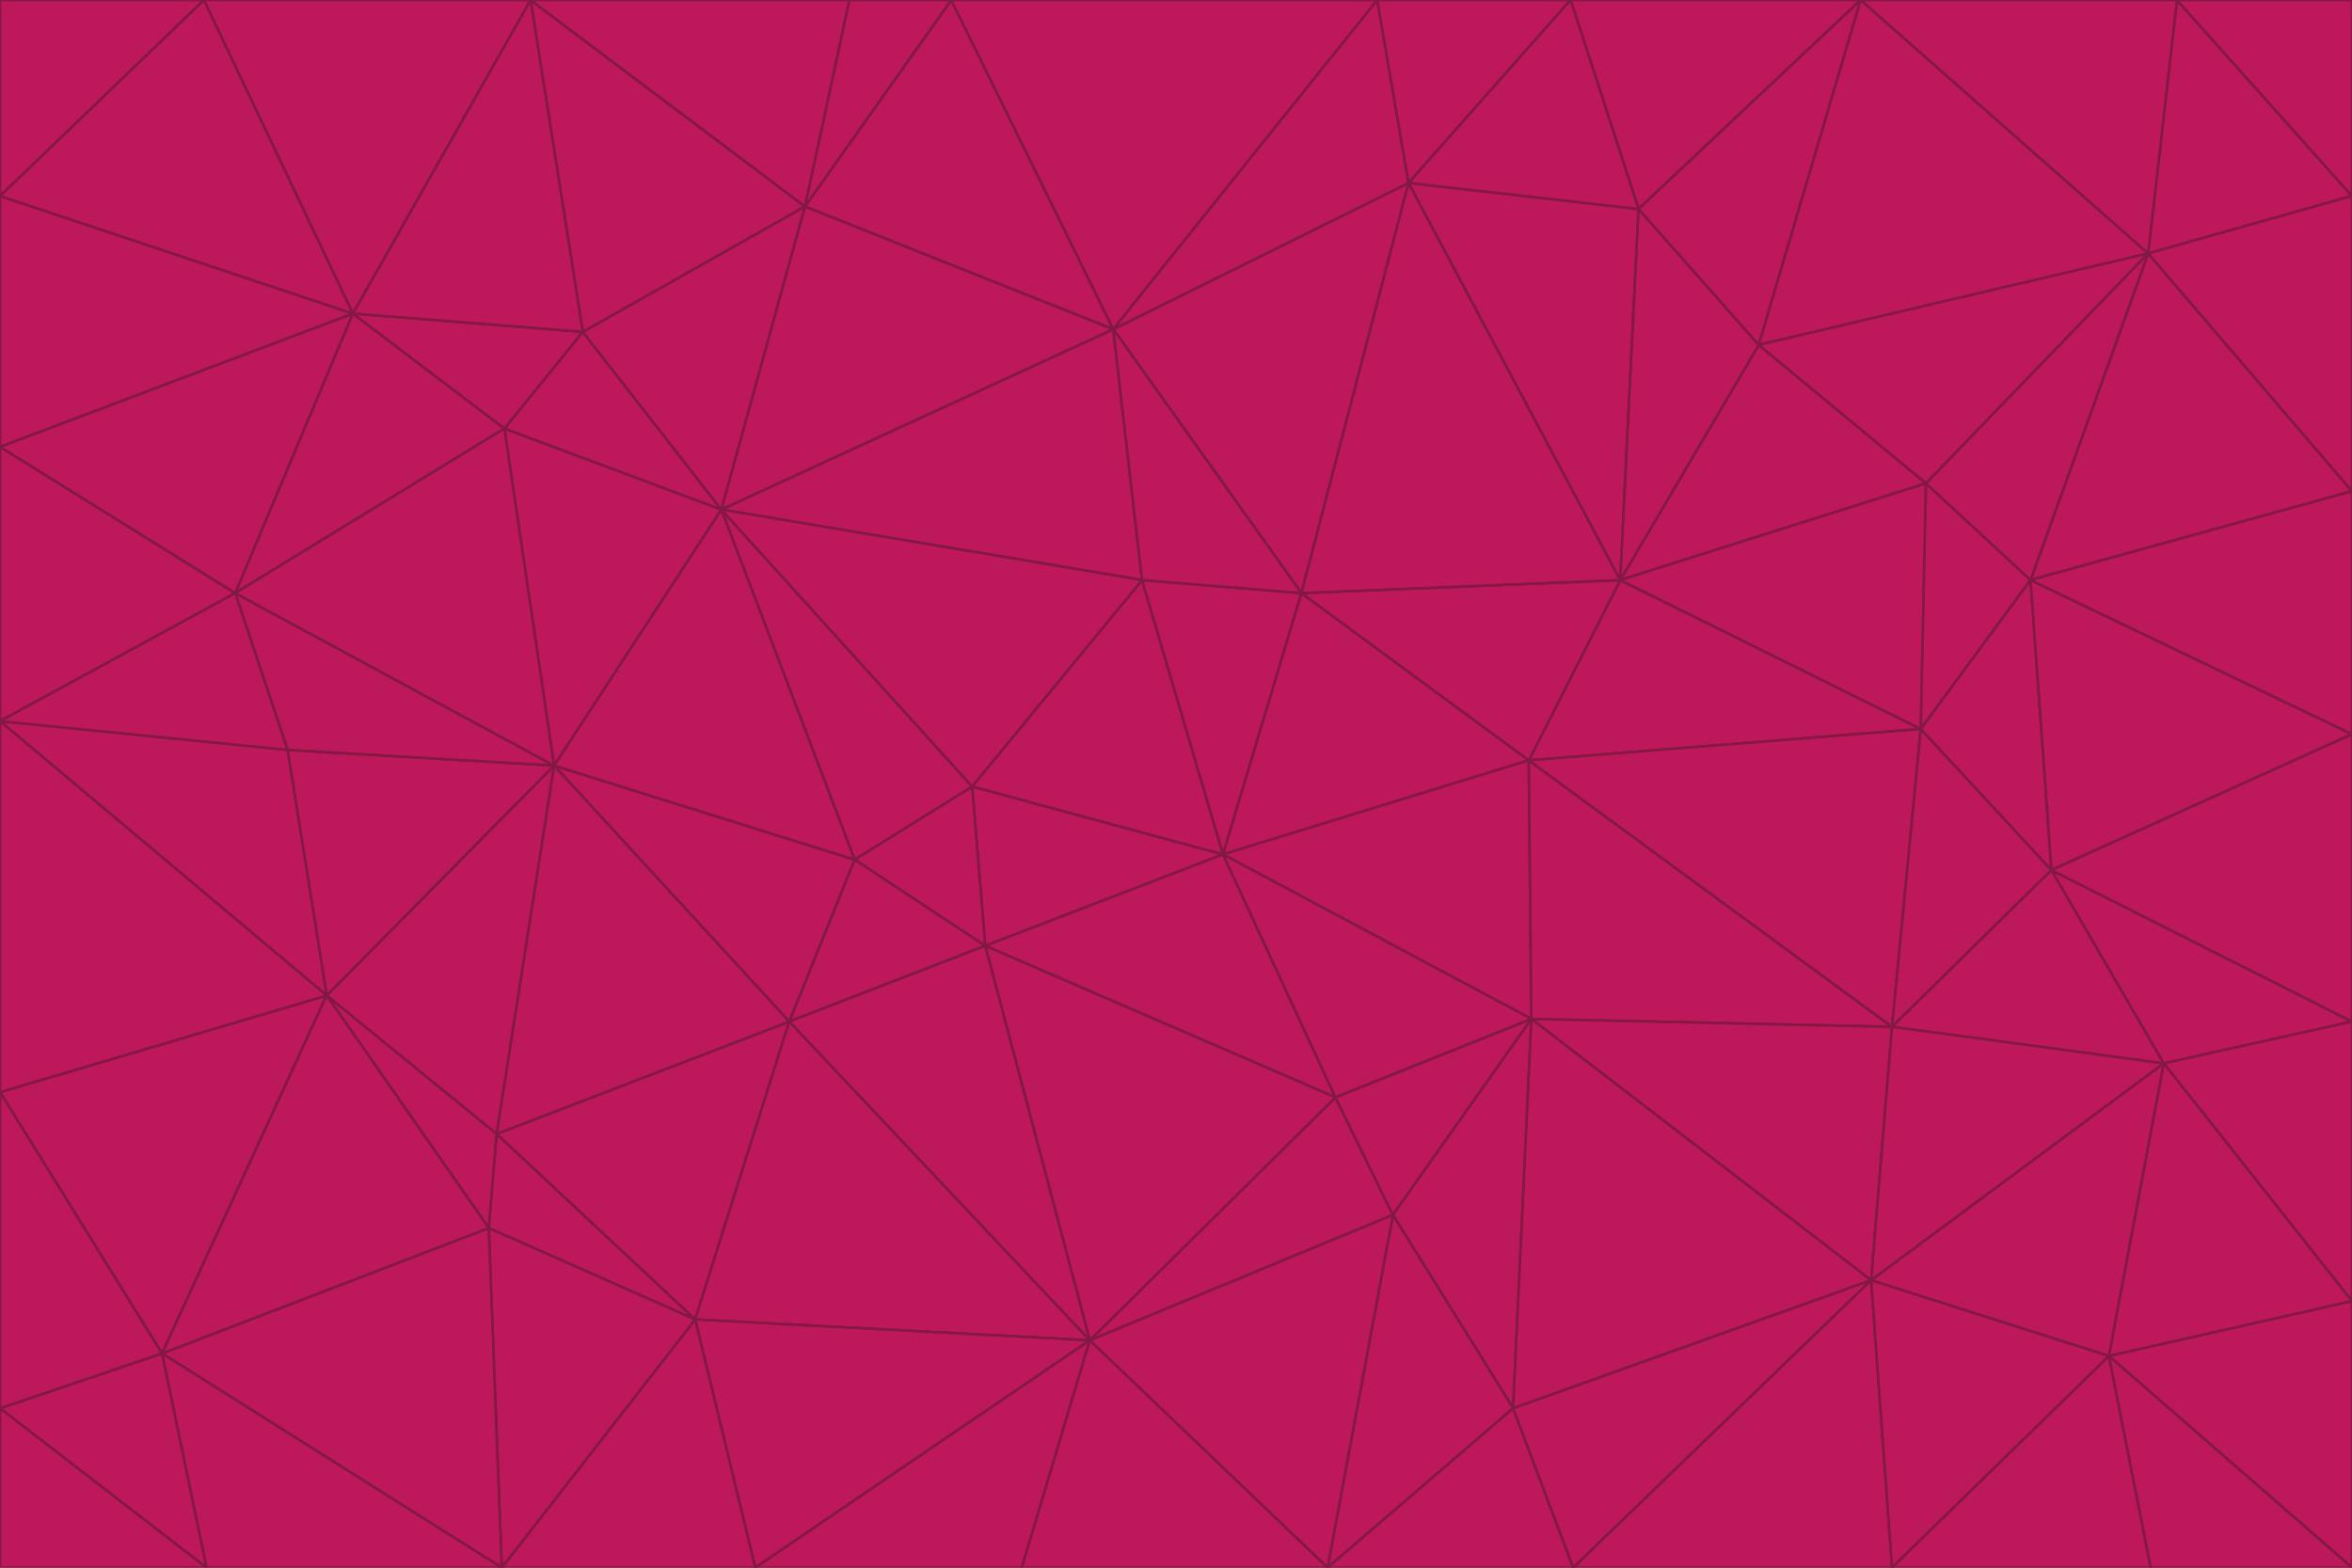 <svg id="visual" viewBox="0 0 900 600" width="900" height="600" xmlns="http://www.w3.org/2000/svg" xmlns:xlink="http://www.w3.org/1999/xlink" version="1.1"><g stroke-width="1" stroke-linejoin="bevel"><path d="M468 327L372 301L377 362Z" fill="#be185d" stroke="#831843"></path><path d="M372 301L327 329L377 362Z" fill="#be185d" stroke="#831843"></path><path d="M468 327L437 222L372 301Z" fill="#be185d" stroke="#831843"></path><path d="M372 301L276 195L327 329Z" fill="#be185d" stroke="#831843"></path><path d="M468 327L498 227L437 222Z" fill="#be185d" stroke="#831843"></path><path d="M327 329L302 391L377 362Z" fill="#be185d" stroke="#831843"></path><path d="M377 362L511 420L468 327Z" fill="#be185d" stroke="#831843"></path><path d="M533 465L511 420L417 513Z" fill="#be185d" stroke="#831843"></path><path d="M468 327L585 291L498 227Z" fill="#be185d" stroke="#831843"></path><path d="M586 390L585 291L468 327Z" fill="#be185d" stroke="#831843"></path><path d="M417 513L511 420L377 362Z" fill="#be185d" stroke="#831843"></path><path d="M511 420L586 390L468 327Z" fill="#be185d" stroke="#831843"></path><path d="M533 465L586 390L511 420Z" fill="#be185d" stroke="#831843"></path><path d="M302 391L417 513L377 362Z" fill="#be185d" stroke="#831843"></path><path d="M426 126L276 195L437 222Z" fill="#be185d" stroke="#831843"></path><path d="M437 222L276 195L372 301Z" fill="#be185d" stroke="#831843"></path><path d="M327 329L212 293L302 391Z" fill="#be185d" stroke="#831843"></path><path d="M539 70L426 126L498 227Z" fill="#be185d" stroke="#831843"></path><path d="M498 227L426 126L437 222Z" fill="#be185d" stroke="#831843"></path><path d="M276 195L212 293L327 329Z" fill="#be185d" stroke="#831843"></path><path d="M735 279L620 222L585 291Z" fill="#be185d" stroke="#831843"></path><path d="M585 291L620 222L498 227Z" fill="#be185d" stroke="#831843"></path><path d="M190 434L266 505L302 391Z" fill="#be185d" stroke="#831843"></path><path d="M302 391L266 505L417 513Z" fill="#be185d" stroke="#831843"></path><path d="M212 293L190 434L302 391Z" fill="#be185d" stroke="#831843"></path><path d="M533 465L579 539L586 390Z" fill="#be185d" stroke="#831843"></path><path d="M586 390L724 393L585 291Z" fill="#be185d" stroke="#831843"></path><path d="M508 600L579 539L533 465Z" fill="#be185d" stroke="#831843"></path><path d="M508 600L533 465L417 513Z" fill="#be185d" stroke="#831843"></path><path d="M190 434L187 470L266 505Z" fill="#be185d" stroke="#831843"></path><path d="M426 126L308 79L276 195Z" fill="#be185d" stroke="#831843"></path><path d="M276 195L193 164L212 293Z" fill="#be185d" stroke="#831843"></path><path d="M289 600L417 513L266 505Z" fill="#be185d" stroke="#831843"></path><path d="M289 600L391 600L417 513Z" fill="#be185d" stroke="#831843"></path><path d="M223 127L193 164L276 195Z" fill="#be185d" stroke="#831843"></path><path d="M212 293L125 381L190 434Z" fill="#be185d" stroke="#831843"></path><path d="M190 434L125 381L187 470Z" fill="#be185d" stroke="#831843"></path><path d="M308 79L223 127L276 195Z" fill="#be185d" stroke="#831843"></path><path d="M620 222L539 70L498 227Z" fill="#be185d" stroke="#831843"></path><path d="M426 126L364 0L308 79Z" fill="#be185d" stroke="#831843"></path><path d="M391 600L508 600L417 513Z" fill="#be185d" stroke="#831843"></path><path d="M110 287L125 381L212 293Z" fill="#be185d" stroke="#831843"></path><path d="M192 600L289 600L266 505Z" fill="#be185d" stroke="#831843"></path><path d="M90 227L110 287L212 293Z" fill="#be185d" stroke="#831843"></path><path d="M716 490L724 393L586 390Z" fill="#be185d" stroke="#831843"></path><path d="M620 222L627 80L539 70Z" fill="#be185d" stroke="#831843"></path><path d="M724 393L735 279L585 291Z" fill="#be185d" stroke="#831843"></path><path d="M737 185L673 132L620 222Z" fill="#be185d" stroke="#831843"></path><path d="M673 132L627 80L620 222Z" fill="#be185d" stroke="#831843"></path><path d="M508 600L602 600L579 539Z" fill="#be185d" stroke="#831843"></path><path d="M579 539L716 490L586 390Z" fill="#be185d" stroke="#831843"></path><path d="M527 0L364 0L426 126Z" fill="#be185d" stroke="#831843"></path><path d="M308 79L203 0L223 127Z" fill="#be185d" stroke="#831843"></path><path d="M527 0L426 126L539 70Z" fill="#be185d" stroke="#831843"></path><path d="M364 0L325 0L308 79Z" fill="#be185d" stroke="#831843"></path><path d="M135 120L90 227L193 164Z" fill="#be185d" stroke="#831843"></path><path d="M602 600L716 490L579 539Z" fill="#be185d" stroke="#831843"></path><path d="M724 393L785 333L735 279Z" fill="#be185d" stroke="#831843"></path><path d="M135 120L193 164L223 127Z" fill="#be185d" stroke="#831843"></path><path d="M193 164L90 227L212 293Z" fill="#be185d" stroke="#831843"></path><path d="M0 418L62 518L125 381Z" fill="#be185d" stroke="#831843"></path><path d="M601 0L527 0L539 70Z" fill="#be185d" stroke="#831843"></path><path d="M203 0L135 120L223 127Z" fill="#be185d" stroke="#831843"></path><path d="M712 0L601 0L627 80Z" fill="#be185d" stroke="#831843"></path><path d="M735 279L737 185L620 222Z" fill="#be185d" stroke="#831843"></path><path d="M187 470L192 600L266 505Z" fill="#be185d" stroke="#831843"></path><path d="M62 518L192 600L187 470Z" fill="#be185d" stroke="#831843"></path><path d="M828 407L785 333L724 393Z" fill="#be185d" stroke="#831843"></path><path d="M735 279L777 222L737 185Z" fill="#be185d" stroke="#831843"></path><path d="M785 333L777 222L735 279Z" fill="#be185d" stroke="#831843"></path><path d="M712 0L627 80L673 132Z" fill="#be185d" stroke="#831843"></path><path d="M712 0L673 132L822 97Z" fill="#be185d" stroke="#831843"></path><path d="M627 80L601 0L539 70Z" fill="#be185d" stroke="#831843"></path><path d="M325 0L203 0L308 79Z" fill="#be185d" stroke="#831843"></path><path d="M0 276L125 381L110 287Z" fill="#be185d" stroke="#831843"></path><path d="M125 381L62 518L187 470Z" fill="#be185d" stroke="#831843"></path><path d="M602 600L724 600L716 490Z" fill="#be185d" stroke="#831843"></path><path d="M716 490L828 407L724 393Z" fill="#be185d" stroke="#831843"></path><path d="M807 519L828 407L716 490Z" fill="#be185d" stroke="#831843"></path><path d="M785 333L900 281L777 222Z" fill="#be185d" stroke="#831843"></path><path d="M0 171L0 276L90 227Z" fill="#be185d" stroke="#831843"></path><path d="M90 227L0 276L110 287Z" fill="#be185d" stroke="#831843"></path><path d="M0 171L90 227L135 120Z" fill="#be185d" stroke="#831843"></path><path d="M0 276L0 418L125 381Z" fill="#be185d" stroke="#831843"></path><path d="M62 518L79 600L192 600Z" fill="#be185d" stroke="#831843"></path><path d="M0 539L79 600L62 518Z" fill="#be185d" stroke="#831843"></path><path d="M724 600L807 519L716 490Z" fill="#be185d" stroke="#831843"></path><path d="M822 97L673 132L737 185Z" fill="#be185d" stroke="#831843"></path><path d="M0 75L0 171L135 120Z" fill="#be185d" stroke="#831843"></path><path d="M0 418L0 539L62 518Z" fill="#be185d" stroke="#831843"></path><path d="M900 188L822 97L777 222Z" fill="#be185d" stroke="#831843"></path><path d="M777 222L822 97L737 185Z" fill="#be185d" stroke="#831843"></path><path d="M203 0L78 0L135 120Z" fill="#be185d" stroke="#831843"></path><path d="M900 391L785 333L828 407Z" fill="#be185d" stroke="#831843"></path><path d="M900 391L900 281L785 333Z" fill="#be185d" stroke="#831843"></path><path d="M78 0L0 75L135 120Z" fill="#be185d" stroke="#831843"></path><path d="M900 498L900 391L828 407Z" fill="#be185d" stroke="#831843"></path><path d="M724 600L823 600L807 519Z" fill="#be185d" stroke="#831843"></path><path d="M807 519L900 498L828 407Z" fill="#be185d" stroke="#831843"></path><path d="M0 539L0 600L79 600Z" fill="#be185d" stroke="#831843"></path><path d="M900 281L900 188L777 222Z" fill="#be185d" stroke="#831843"></path><path d="M900 600L900 498L807 519Z" fill="#be185d" stroke="#831843"></path><path d="M78 0L0 0L0 75Z" fill="#be185d" stroke="#831843"></path><path d="M900 75L833 0L822 97Z" fill="#be185d" stroke="#831843"></path><path d="M822 97L833 0L712 0Z" fill="#be185d" stroke="#831843"></path><path d="M900 188L900 75L822 97Z" fill="#be185d" stroke="#831843"></path><path d="M823 600L900 600L807 519Z" fill="#be185d" stroke="#831843"></path><path d="M900 75L900 0L833 0Z" fill="#be185d" stroke="#831843"></path></g></svg>